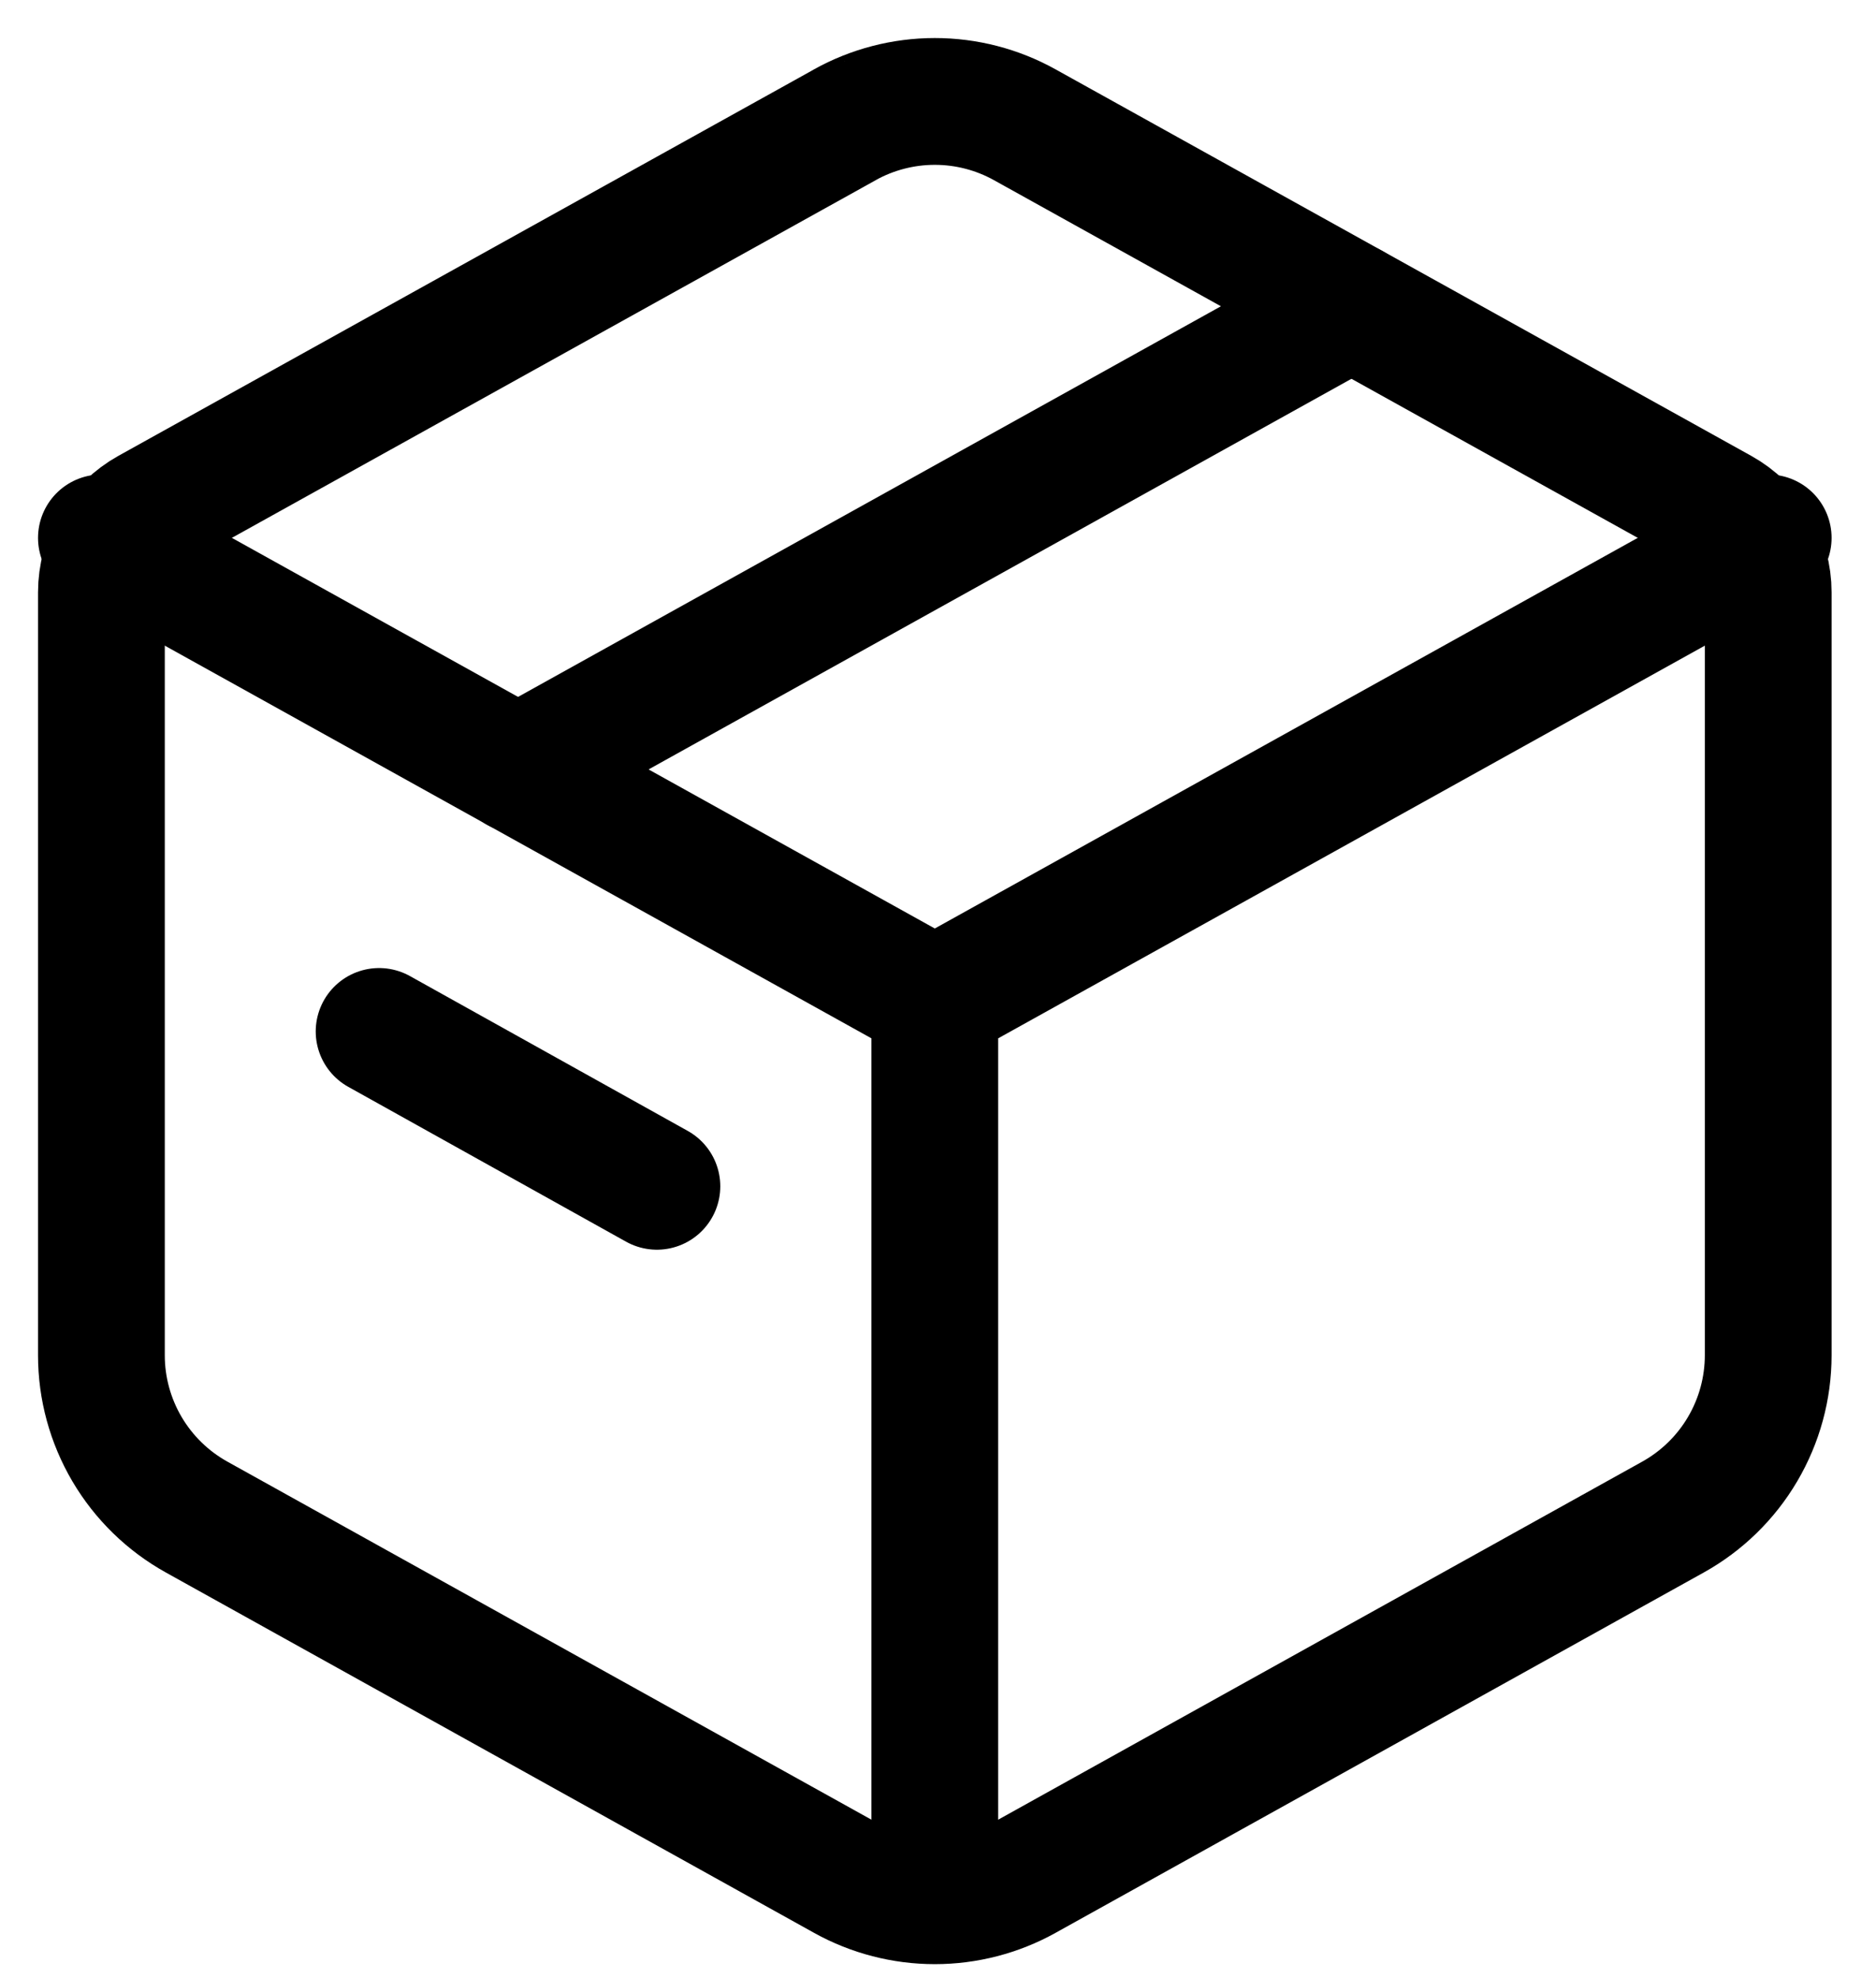 <svg width="37" height="39" viewBox="0 0 37 39" fill="none" xmlns="http://www.w3.org/2000/svg">
<path d="M16.664 2.459C17.206 2.158 17.817 2 18.437 2C19.058 2 19.668 2.158 20.21 2.459L33.935 10.082C34.22 10.241 34.457 10.472 34.622 10.753C34.787 11.034 34.874 11.353 34.874 11.679V26.719C34.874 27.37 34.7 28.009 34.369 28.571C34.039 29.132 33.564 29.595 32.995 29.911L20.21 37.016C19.668 37.317 19.058 37.475 18.437 37.475C17.817 37.475 17.206 37.317 16.664 37.016L3.879 29.911C3.31 29.595 2.836 29.133 2.505 28.572C2.175 28.011 2 27.372 2 26.721V11.679C2 11.353 2.087 11.034 2.252 10.753C2.417 10.472 2.654 10.241 2.939 10.082L16.666 2.459H16.664Z" stroke="black" stroke-width="2.5" stroke-linecap="round" stroke-linejoin="round"/>
<path d="M18.437 19.736V38M2 10.605L18.437 19.736L2 10.605ZM18.437 19.736L34.874 10.605L18.437 19.736Z" stroke="black" stroke-width="2.5" stroke-linejoin="round"/>
<path d="M7.477 20.336L12.956 23.389M10.216 15.171L26.653 6.039L10.216 15.171Z" stroke="black" stroke-width="2.5" stroke-linecap="round" stroke-linejoin="round"/>
</svg>
